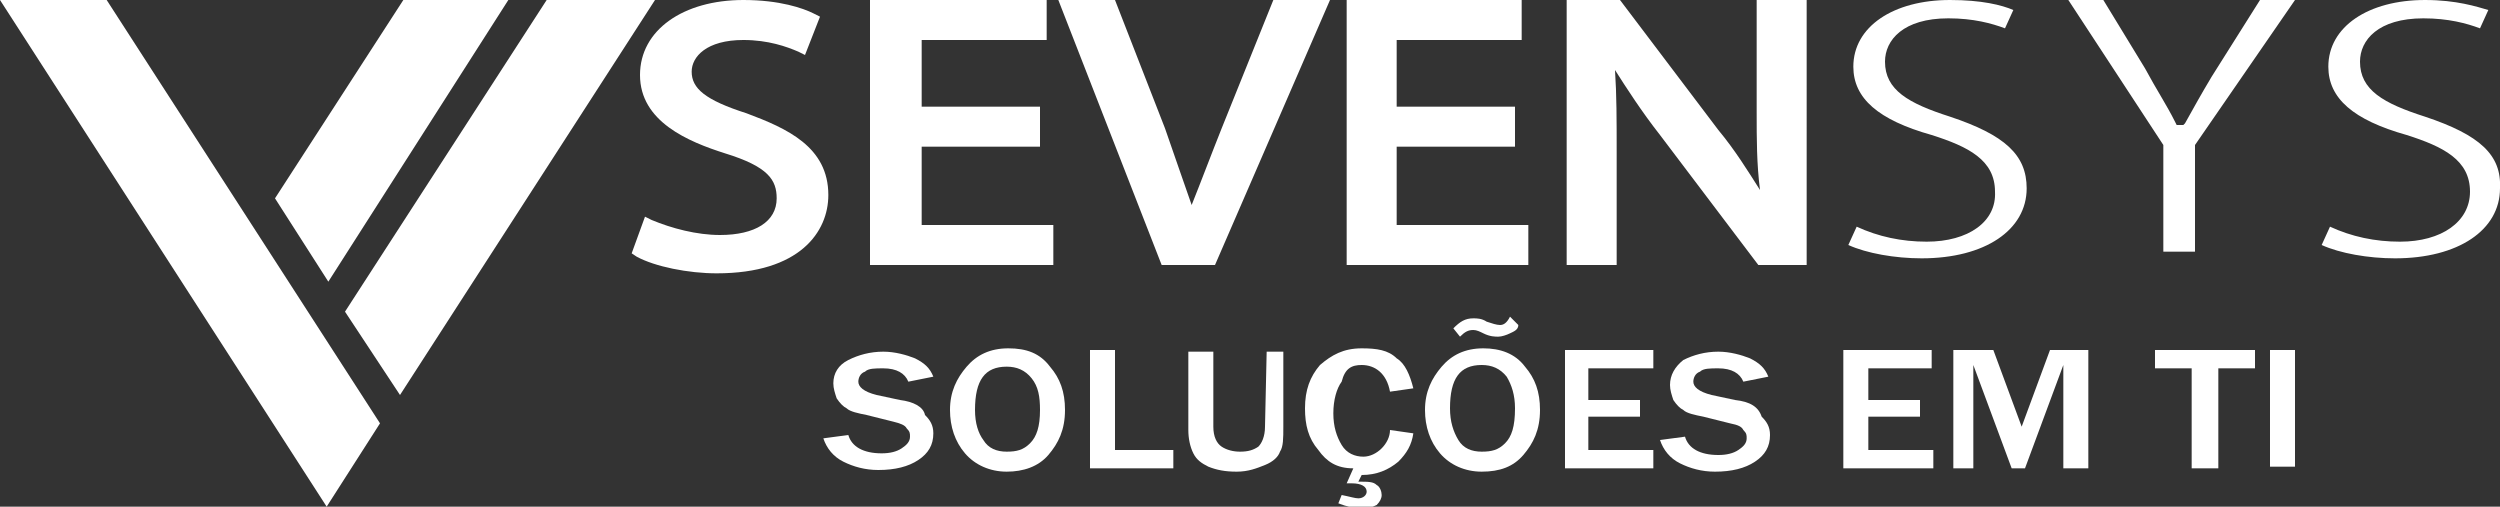 <?xml version="1.0" encoding="utf-8"?>
<!-- Generator: Adobe Illustrator 24.3.0, SVG Export Plug-In . SVG Version: 6.00 Build 0)  -->
<svg version="1.1" id="Camada_1" xmlns="http://www.w3.org/2000/svg" xmlns:xlink="http://www.w3.org/1999/xlink" x="0px" y="0px"
	 viewBox="0 0 150 30.4" style="enable-background:new 0 0 150 30.4;" xml:space="preserve">
<rect x="0" y="0" width="150" height="30.4" fill="#333333" stroke="none"/>
<style type="text/css">
	.st0{fill:#FFFFFF;}
</style>
<g>
	<polygon class="st0" points="0,0 19.6,30.4 22.8,25.4 6.4,0 	"/>
	<polygon class="st0" points="20.7,18.7 24,23.7 39.3,0 32.8,0 	"/>
	<polygon class="st0" points="30.5,0 24.2,0 16.5,11.9 19.7,16.9 	"/>
</g>
<path class="st0" d="M44.8,6.8c-2.5-0.8-3.3-1.5-3.3-2.5c0-0.9,0.9-1.9,3.1-1.9c1.5,0,2.6,0.4,3.3,0.7l0.4,0.2l0.9-2.3l-0.4-0.2
	c-0.6-0.3-2-0.8-4.2-0.8c-3.6,0-6.2,1.8-6.2,4.5c0,2.8,2.9,4,5.1,4.7c2.6,0.8,3.1,1.6,3.1,2.7c0,1.4-1.3,2.2-3.4,2.2
	c-1.4,0-2.9-0.4-4.1-0.9l-0.4-0.2l-0.8,2.2l0.3,0.2c1.1,0.6,3.1,1,4.8,1c5,0,6.7-2.5,6.7-4.7C49.7,8.8,47.2,7.7,44.8,6.8z"/>
<polygon class="st0" points="63.2,13.5 55.3,13.5 55.3,8.8 62.4,8.8 62.4,6.4 55.3,6.4 55.3,2.4 62.8,2.4 62.8,0 52.2,0 52.2,15.9 
	63.2,15.9 "/>
<path class="st0" d="M72.9,15.9L79.8,0h-3.4l-3.1,7.7c-0.6,1.5-1.2,3.1-1.8,4.6c-0.5-1.4-1-2.9-1.6-4.6l-3-7.7h-3.4l6.2,15.9H72.9z"
	/>
<polygon class="st0" points="91.7,13.5 83.8,13.5 83.8,8.8 90.9,8.8 90.9,6.4 83.8,6.4 83.8,2.4 91.3,2.4 91.3,0 80.8,0 80.8,15.9 
	91.7,15.9 "/>
<path class="st0" d="M105.4,6.7c0,1.7,0,3.1,0.2,4.7c-0.7-1.1-1.5-2.4-2.5-3.6L97.2,0H94v15.9h3V9.1c0-1.9,0-3.4-0.1-4.9
	c0.7,1.1,1.6,2.5,2.7,3.9l5.9,7.8h2.9V0h-3L105.4,6.7L105.4,6.7z"/>
<path class="st0" d="M115.6,14.5c-1.5,0-2.9-0.3-4.2-0.9l-0.5,1.1c1.1,0.5,2.8,0.8,4.4,0.8c3.8,0,6.3-1.7,6.3-4.2
	c0-2-1.3-3.2-4.6-4.3c-2.5-0.8-3.9-1.6-3.9-3.3c0-1.3,1.1-2.6,3.8-2.6c1.5,0,2.6,0.3,3.4,0.6l0.5-1.1c-0.7-0.3-1.9-0.6-3.8-0.6
	c-3.4,0-5.8,1.6-5.8,4c0,1.9,1.5,3.2,4.7,4.1c2.2,0.7,3.8,1.5,3.8,3.4C119.8,13.3,118.1,14.5,115.6,14.5z"/>
<path class="st0" d="M129.8,15.1h1.9V8.7l6-8.7h-2.1l-2.9,4.6c-0.6,1-1.1,1.9-1.6,2.8L131,7.5h-0.4l-0.1-0.2c-0.5-1-1.1-1.9-1.8-3.2
	L126.2,0h-2.1l5.7,8.7V15.1z"/>
<path class="st0" d="M145.5,7c-2.5-0.8-3.9-1.6-3.9-3.3c0-1.3,1.1-2.6,3.8-2.6c1.5,0,2.6,0.3,3.4,0.6l0.5-1.1
	c-0.7-0.2-1.9-0.6-3.8-0.6c-3.4,0-5.8,1.6-5.8,4c0,1.9,1.5,3.2,4.7,4.1c2.2,0.7,3.8,1.5,3.8,3.4c0,1.8-1.7,3-4.2,3
	c-1.5,0-2.9-0.3-4.2-0.9l-0.5,1.1c1.1,0.5,2.8,0.8,4.4,0.8c3.8,0,6.3-1.7,6.3-4.2C150.1,9.3,148.8,8.1,145.5,7z"/>
<path class="st0" d="M54,24l-1.4-0.3c-0.8-0.2-1.1-0.5-1.1-0.8c0-0.2,0.1-0.5,0.4-0.6c0.2-0.2,0.6-0.2,1.1-0.2
	c0.8,0,1.3,0.3,1.5,0.8l1.5-0.3c-0.2-0.5-0.5-0.8-1.1-1.1c-0.5-0.2-1.2-0.4-1.9-0.4c-0.8,0-1.5,0.2-2.1,0.5C50.3,21.9,50,22.4,50,23
	c0,0.3,0.1,0.6,0.2,0.9c0.2,0.3,0.4,0.5,0.6,0.6c0.2,0.2,0.7,0.3,1.2,0.4l1.6,0.4c0.4,0.1,0.7,0.2,0.8,0.4c0.2,0.2,0.2,0.3,0.2,0.5
	c0,0.3-0.2,0.5-0.5,0.7c-0.3,0.2-0.7,0.3-1.2,0.3c-1.1,0-1.8-0.4-2-1.1l-1.5,0.2c0.2,0.6,0.6,1.1,1.2,1.4c0.6,0.3,1.3,0.5,2.1,0.5
	c1,0,1.8-0.2,2.4-0.6c0.6-0.4,0.9-0.9,0.9-1.6c0-0.5-0.2-0.8-0.5-1.1C55.4,24.4,54.8,24.1,54,24z"/>
<path class="st0" d="M60.5,20.9c-1.1,0-1.9,0.4-2.5,1.1c-0.6,0.7-1,1.5-1,2.6c0,1,0.3,1.9,0.9,2.6c0.6,0.7,1.5,1.1,2.5,1.1
	s1.9-0.3,2.5-1c0.6-0.7,1-1.5,1-2.7c0-1.1-0.3-1.9-0.9-2.6C62.4,21.2,61.6,20.9,60.5,20.9z M61.8,26.6c-0.4,0.4-0.8,0.5-1.4,0.5
	c-0.6,0-1.1-0.2-1.4-0.7c-0.3-0.4-0.5-1-0.5-1.8c0-1.8,0.6-2.6,1.9-2.6c0.6,0,1.1,0.2,1.5,0.7s0.5,1.1,0.5,1.9
	C62.4,25.6,62.2,26.2,61.8,26.6z"/>
<polygon class="st0" points="66.9,21 65.4,21 65.4,28.1 70.4,28.1 70.4,27 66.9,27 "/>
<path class="st0" d="M75.9,25.6c0,0.6-0.2,1-0.4,1.2c-0.3,0.2-0.6,0.3-1.1,0.3c-0.4,0-0.8-0.1-1.1-0.3c-0.3-0.2-0.5-0.6-0.5-1.2
	v-4.5h-1.5v4.7c0,0.5,0.1,1,0.3,1.4c0.2,0.4,0.5,0.6,0.9,0.8c0.5,0.2,1,0.3,1.7,0.3s1.2-0.2,1.7-0.4c0.5-0.2,0.8-0.5,0.9-0.8
	c0.2-0.3,0.2-0.8,0.2-1.5v-4.5H76L75.9,25.6L75.9,25.6z"/>
<path class="st0" d="M81.7,21.9c0.8,0,1.5,0.5,1.7,1.6l1.4-0.2c-0.2-0.8-0.5-1.5-1-1.8c-0.5-0.5-1.2-0.6-2.1-0.6
	c-1.1,0-1.8,0.4-2.5,1c-0.6,0.7-0.9,1.5-0.9,2.6c0,1,0.2,1.8,0.8,2.5c0.5,0.7,1.1,1.1,2.1,1.1L80.8,29c0.2,0,0.3,0,0.3,0
	c0.6,0,0.9,0.2,0.9,0.5c0,0.2-0.2,0.4-0.5,0.4c-0.2,0-0.5-0.1-1-0.2l-0.2,0.5c0.5,0.2,1,0.3,1.4,0.3c0.4,0,0.7-0.1,0.9-0.2
	c0.2-0.2,0.3-0.4,0.3-0.6s-0.1-0.5-0.3-0.6c-0.2-0.2-0.5-0.2-1.1-0.2l0.2-0.4c0.9,0,1.6-0.3,2.2-0.8c0.5-0.5,0.8-1,0.9-1.7l-1.4-0.2
	c0,0.4-0.2,0.8-0.5,1.1c-0.3,0.3-0.7,0.5-1.1,0.5c-0.5,0-1-0.2-1.3-0.7c-0.3-0.5-0.5-1.1-0.5-1.9s0.2-1.5,0.5-1.9
	C80.7,22.1,81.1,21.9,81.7,21.9z"/>
<path class="st0" d="M90,19.5c-0.2,0-0.5-0.1-0.8-0.2c-0.3-0.2-0.6-0.2-0.8-0.2c-0.5,0-0.8,0.2-1.2,0.6l0.4,0.5
	c0.3-0.3,0.5-0.4,0.8-0.4c0.2,0,0.4,0.1,0.6,0.2c0.4,0.2,0.7,0.2,0.9,0.2s0.5-0.1,0.7-0.2c0.2-0.1,0.5-0.2,0.5-0.5l-0.5-0.5
	C90.4,19.4,90.2,19.5,90,19.5z"/>
<path class="st0" d="M89,20.9c-1.1,0-1.9,0.4-2.5,1.1c-0.6,0.7-1,1.5-1,2.6c0,1,0.3,1.9,0.9,2.6c0.6,0.7,1.5,1.1,2.5,1.1
	c1.1,0,1.9-0.3,2.5-1c0.6-0.7,1-1.5,1-2.7c0-1.1-0.3-1.9-0.9-2.6C90.9,21.2,90,20.9,89,20.9z M90.3,26.6c-0.4,0.4-0.8,0.5-1.4,0.5
	c-0.6,0-1.1-0.2-1.4-0.7c-0.3-0.5-0.5-1.1-0.5-1.9c0-1.8,0.6-2.6,1.9-2.6c0.6,0,1.1,0.2,1.5,0.7c0.3,0.5,0.5,1.1,0.5,1.9
	C90.9,25.6,90.7,26.2,90.3,26.6z"/>
<polygon class="st0" points="95.3,25 98.4,25 98.4,24 95.3,24 95.3,22.1 99.2,22.1 99.2,21 93.9,21 93.9,28.1 99.2,28.1 99.2,27 
	95.3,27 "/>
<path class="st0" d="M104.1,24l-1.4-0.3c-0.8-0.2-1.1-0.5-1.1-0.8c0-0.2,0.1-0.5,0.4-0.6c0.2-0.2,0.6-0.2,1.1-0.2
	c0.8,0,1.3,0.3,1.5,0.8l1.5-0.3c-0.2-0.5-0.5-0.8-1.1-1.1c-0.5-0.2-1.2-0.4-1.9-0.4c-0.8,0-1.5,0.2-2.1,0.5
	c-0.5,0.4-0.8,0.9-0.8,1.5c0,0.3,0.1,0.6,0.2,0.9c0.2,0.3,0.4,0.5,0.6,0.6c0.2,0.2,0.7,0.3,1.2,0.4l1.6,0.4c0.5,0.1,0.7,0.2,0.8,0.4
	c0.2,0.2,0.2,0.3,0.2,0.5c0,0.3-0.2,0.5-0.5,0.7c-0.3,0.2-0.7,0.3-1.2,0.3c-1.1,0-1.8-0.4-2-1.1l-1.5,0.2c0.2,0.6,0.6,1.1,1.2,1.4
	c0.6,0.3,1.3,0.5,2.1,0.5c1,0,1.8-0.2,2.4-0.6c0.6-0.4,0.9-0.9,0.9-1.6c0-0.5-0.2-0.8-0.5-1.1C105.5,24.4,105,24.1,104.1,24z"/>
<polygon class="st0" points="112.1,25 115.2,25 115.2,24 112.1,24 112.1,22.1 115.9,22.1 115.9,21 110.6,21 110.6,28.1 116,28.1 
	116,27 112.1,27 "/>
<polygon class="st0" points="121.3,25.6 119.6,21 117.2,21 117.2,28.1 118.4,28.1 118.4,21.9 120.7,28.1 121.5,28.1 123.8,21.9 
	123.8,28.1 125.3,28.1 125.3,21 123,21 "/>
<polygon class="st0" points="129.3,22.1 131.5,22.1 131.5,28.1 133.1,28.1 133.1,22.1 135.3,22.1 135.3,21 129.3,21 "/>
<rect x="136.2" y="21" class="st0" width="1.5" height="7"/>
</svg>
